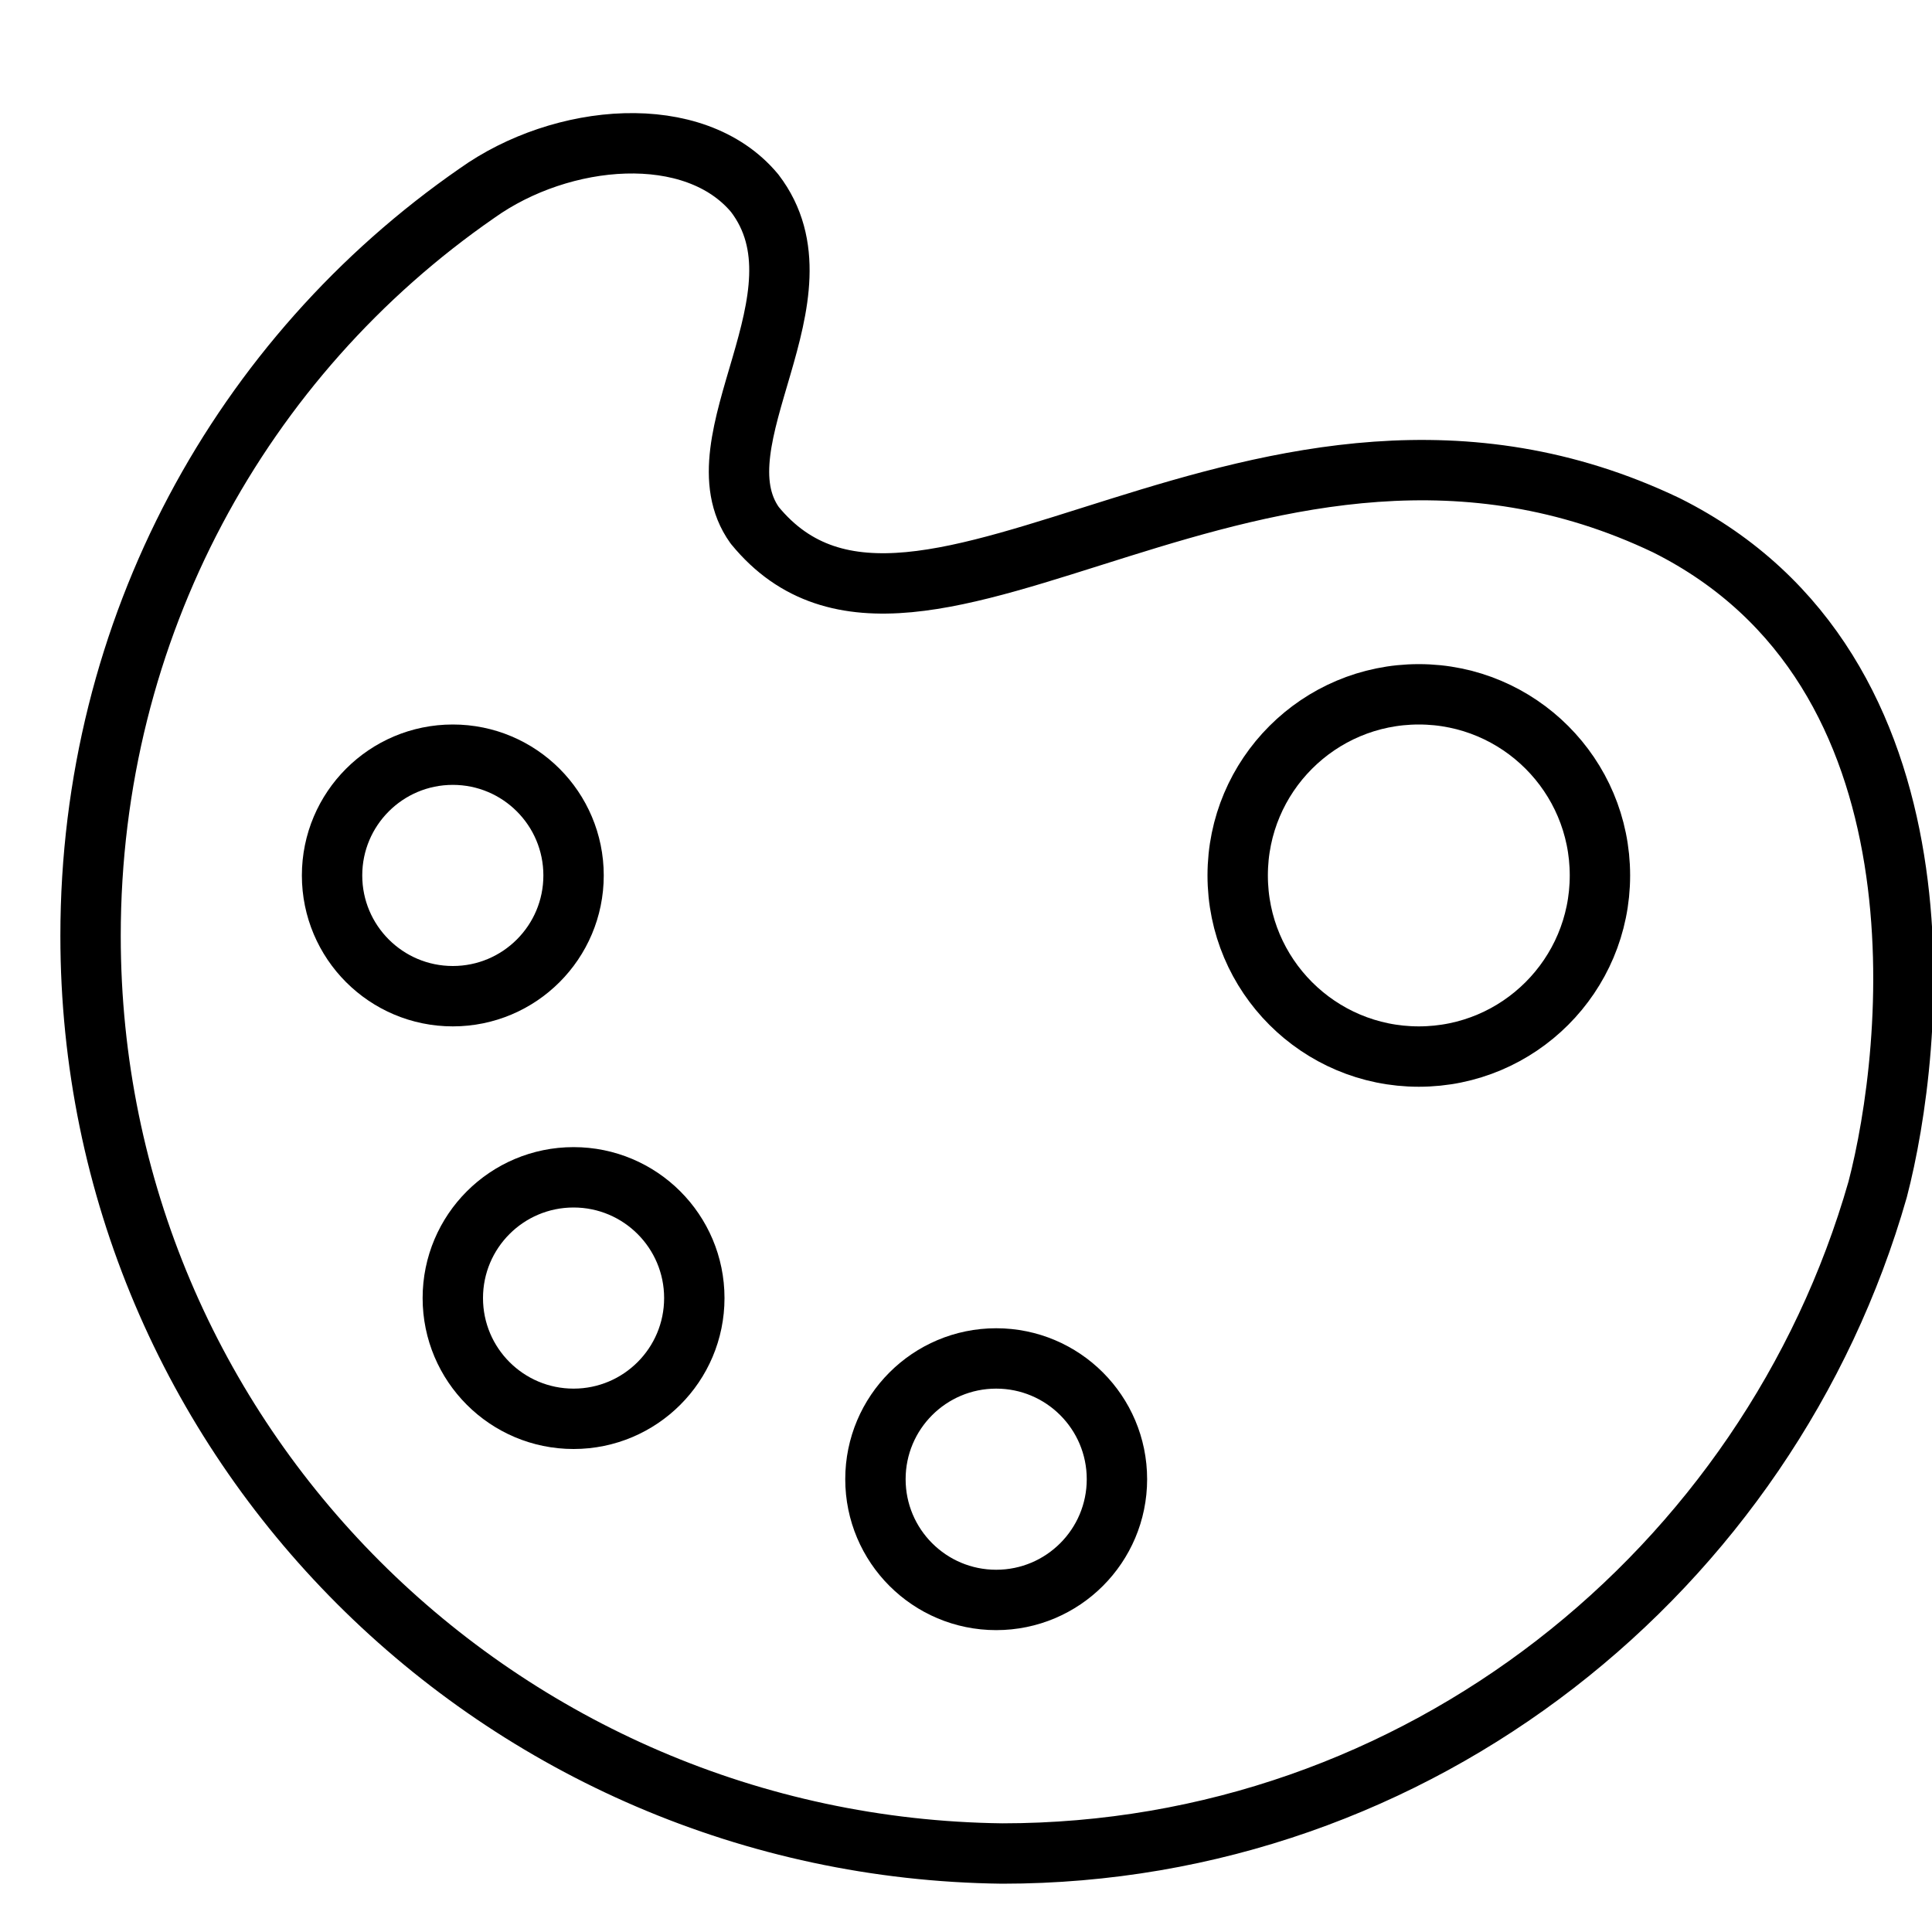 <svg xmlns="http://www.w3.org/2000/svg" viewBox="0 0 32 32"><title>palette</title><g stroke-linecap="round" stroke-width="1" fill="none" stroke="#000000" stroke-linejoin="round" class="nc-icon-wrapper" transform="translate(0.5 0.5)"><path d="M1,15 C1,9.9,3.5,5.4,7.4,2.7c1.4-1,3.6-1.2,4.6,0c1.3,1.7-1,4.1,0,5.5c2.7,3.3,8.4-3.2,15.1,0c4.8,2.4,4.1,8.7,3.5,11 c-1.8,6.3-7.6,11-14.5,11C7.8,30.1,1,23.4,1,15z"></path> <circle cx="23" cy="14" r="3" stroke="#000000"></circle> <circle cx="7" cy="14" r="2" stroke="#000000"></circle> <circle cx="9" cy="21" r="2" stroke="#000000"></circle> <circle cx="16" cy="24" r="2" stroke="#000000"></circle></g></svg>
